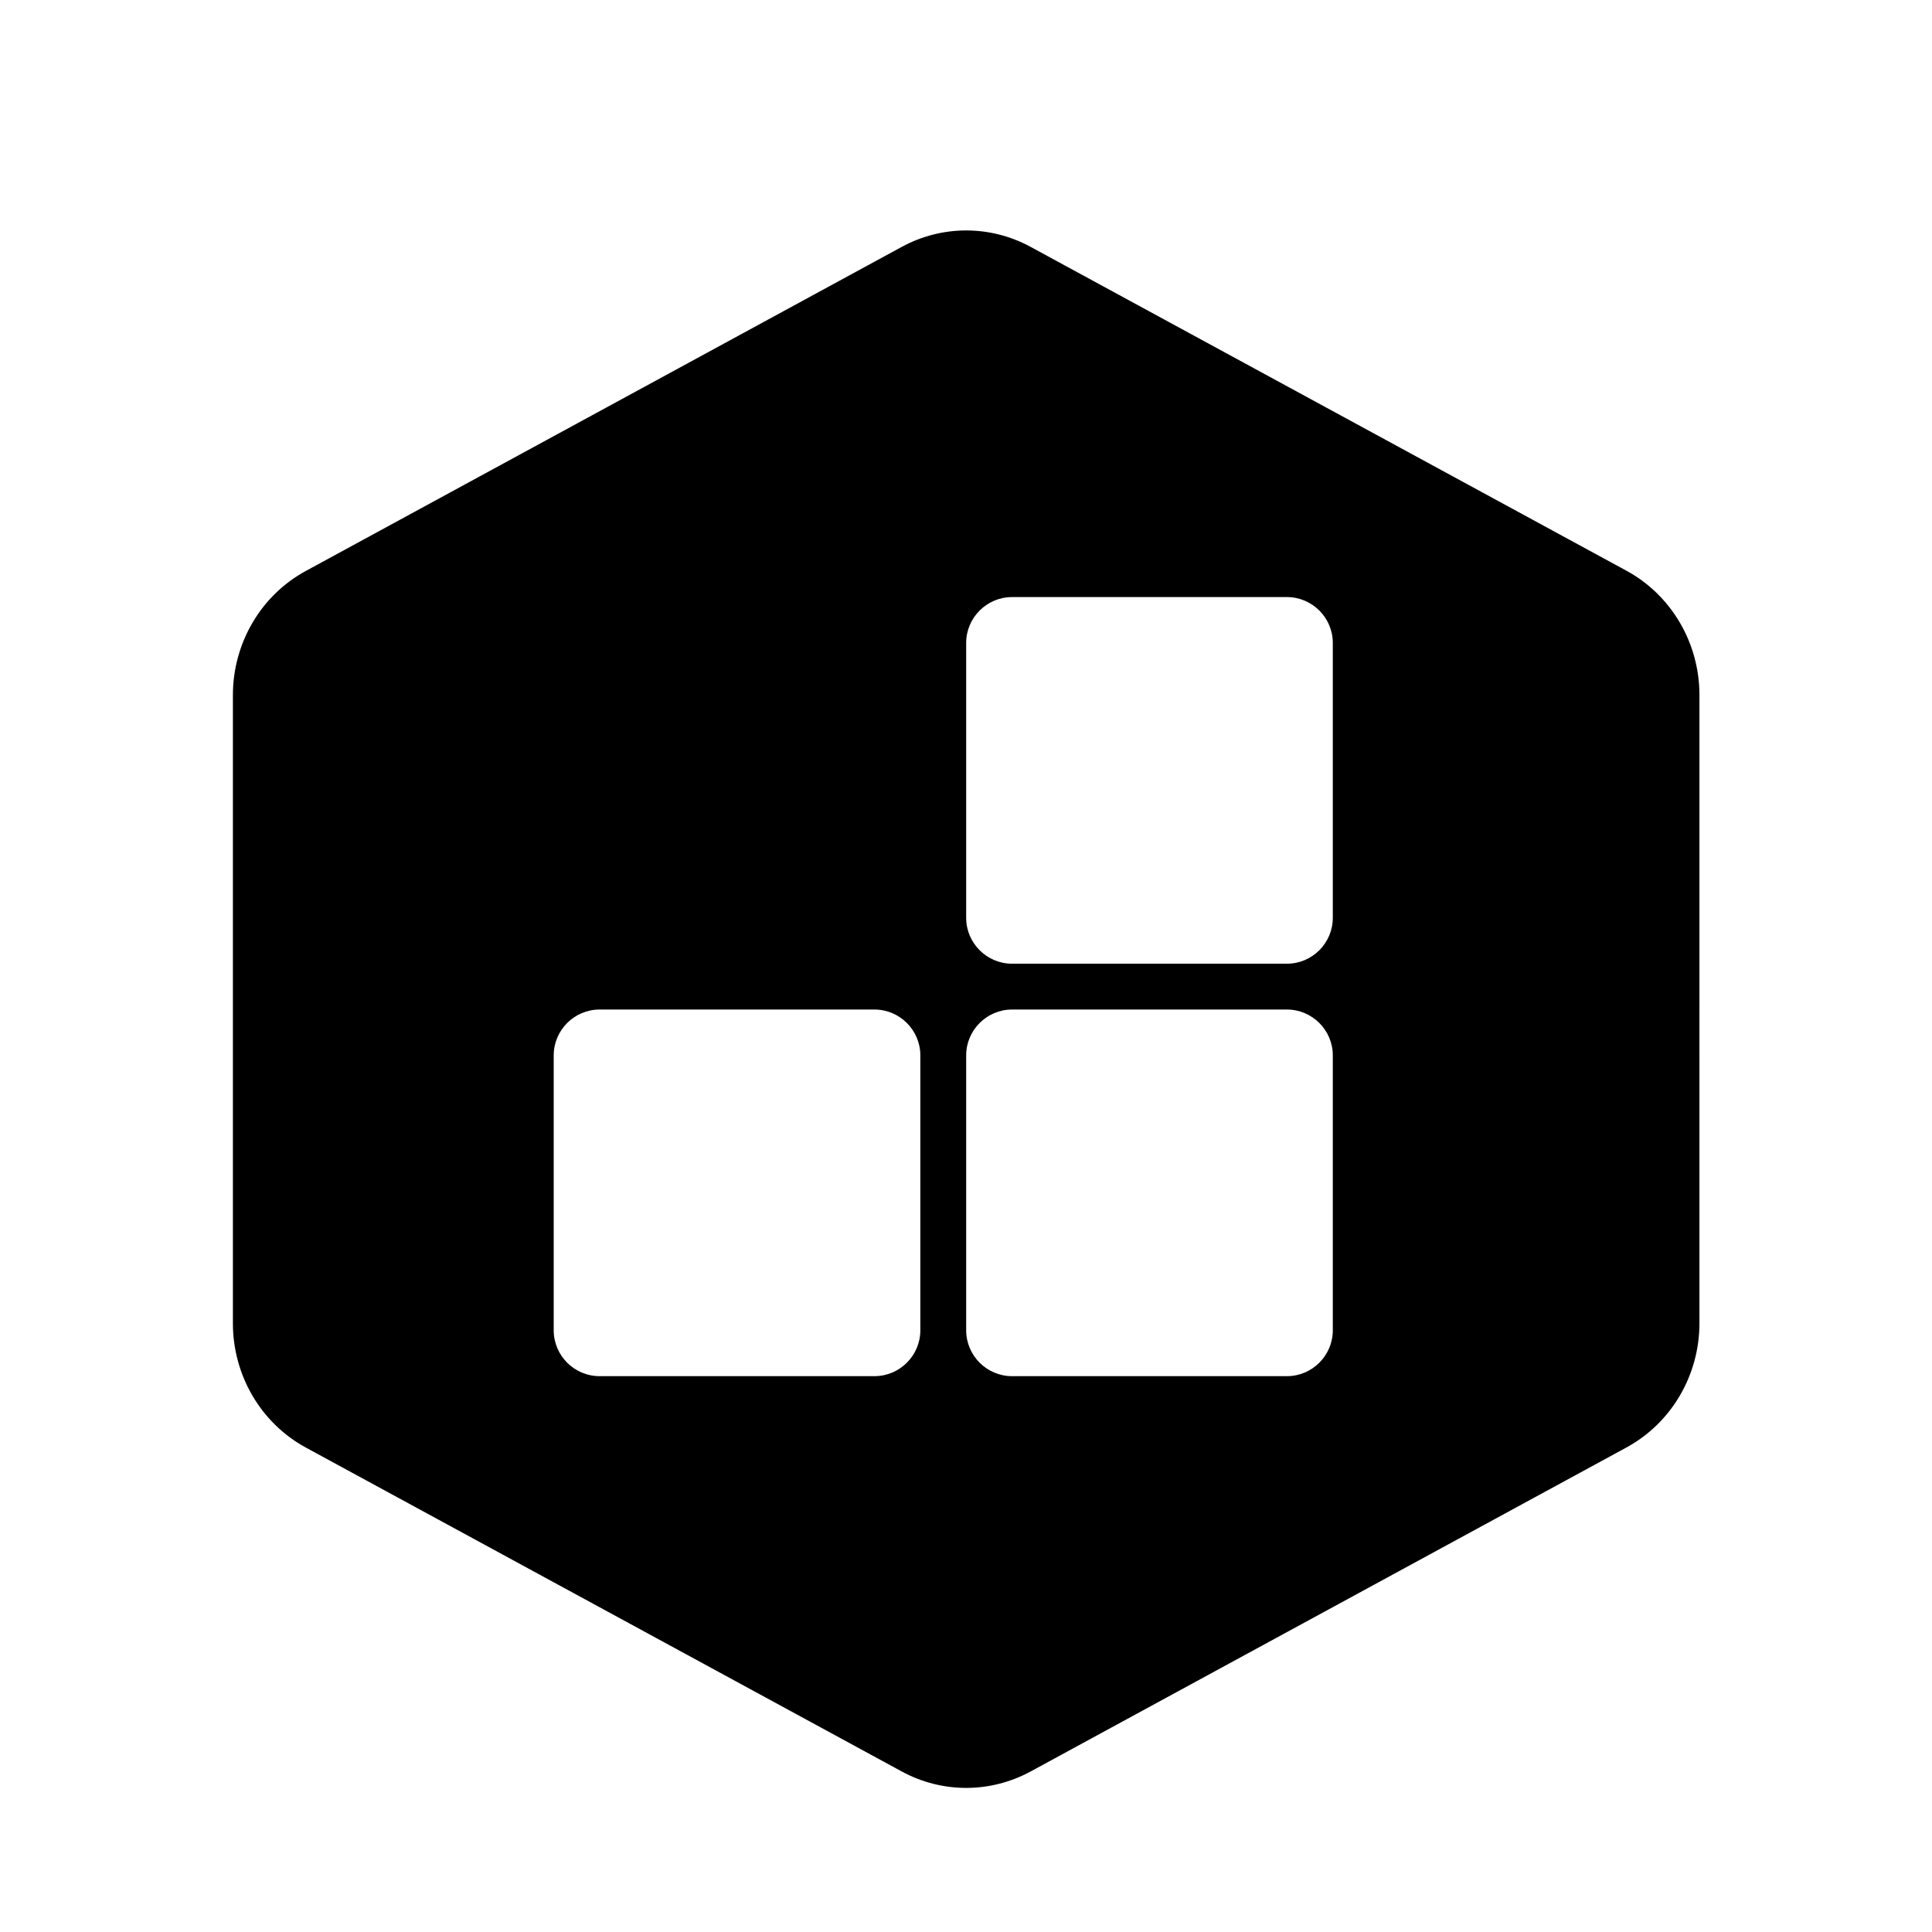 <?xml version="1.0" standalone="no"?><!DOCTYPE svg PUBLIC "-//W3C//DTD SVG 1.1//EN" "http://www.w3.org/Graphics/SVG/1.1/DTD/svg11.dtd"><svg t="1558057790175" class="icon" style="" viewBox="0 0 1024 1024" version="1.1" xmlns="http://www.w3.org/2000/svg" p-id="1401" xmlns:xlink="http://www.w3.org/1999/xlink" width="200" height="200"><defs><style type="text/css"></style></defs><path d="M862.047 302.491L546.295 130.87c-10.698-5.811-22.439-8.73-34.181-8.73-11.765 0-23.532 2.918-34.206 8.73L162.107 302.61c-23.792 12.904-38.665 38.238-38.665 65.849l0 332.922c0 27.611 14.873 52.946 38.69 65.873l315.777 171.643c10.674 5.812 22.439 8.73 34.181 8.73 11.765 0 23.484-2.918 34.206-8.73l315.777-171.715c23.794-12.95 38.666-38.26 38.666-65.871L900.738 368.363C900.738 340.776 885.864 315.443 862.047 302.491zM487.798 705.106c0 13.356-10.935 24.288-24.29 24.288L317.765 729.395c-13.354 0-24.29-10.934-24.29-24.288L293.475 559.365c0-13.356 10.935-24.291 24.29-24.291l145.744 0c13.356 0 24.29 10.936 24.29 24.291L487.798 705.106zM706.412 705.106c0 13.356-10.935 24.288-24.29 24.288L536.379 729.395c-13.354 0-24.29-10.934-24.29-24.288L512.089 559.365c0-13.356 10.936-24.291 24.29-24.291l145.744 0c13.356 0 24.29 10.936 24.29 24.291L706.412 705.106zM706.412 486.494c0 13.354-10.935 24.29-24.29 24.29L536.379 510.783c-13.354 0-24.29-10.936-24.29-24.29L512.089 340.753c0-13.354 10.936-24.29 24.29-24.29l145.744 0c13.356 0 24.29 10.935 24.29 24.29L706.412 486.494z" p-id="1402"></path></svg>